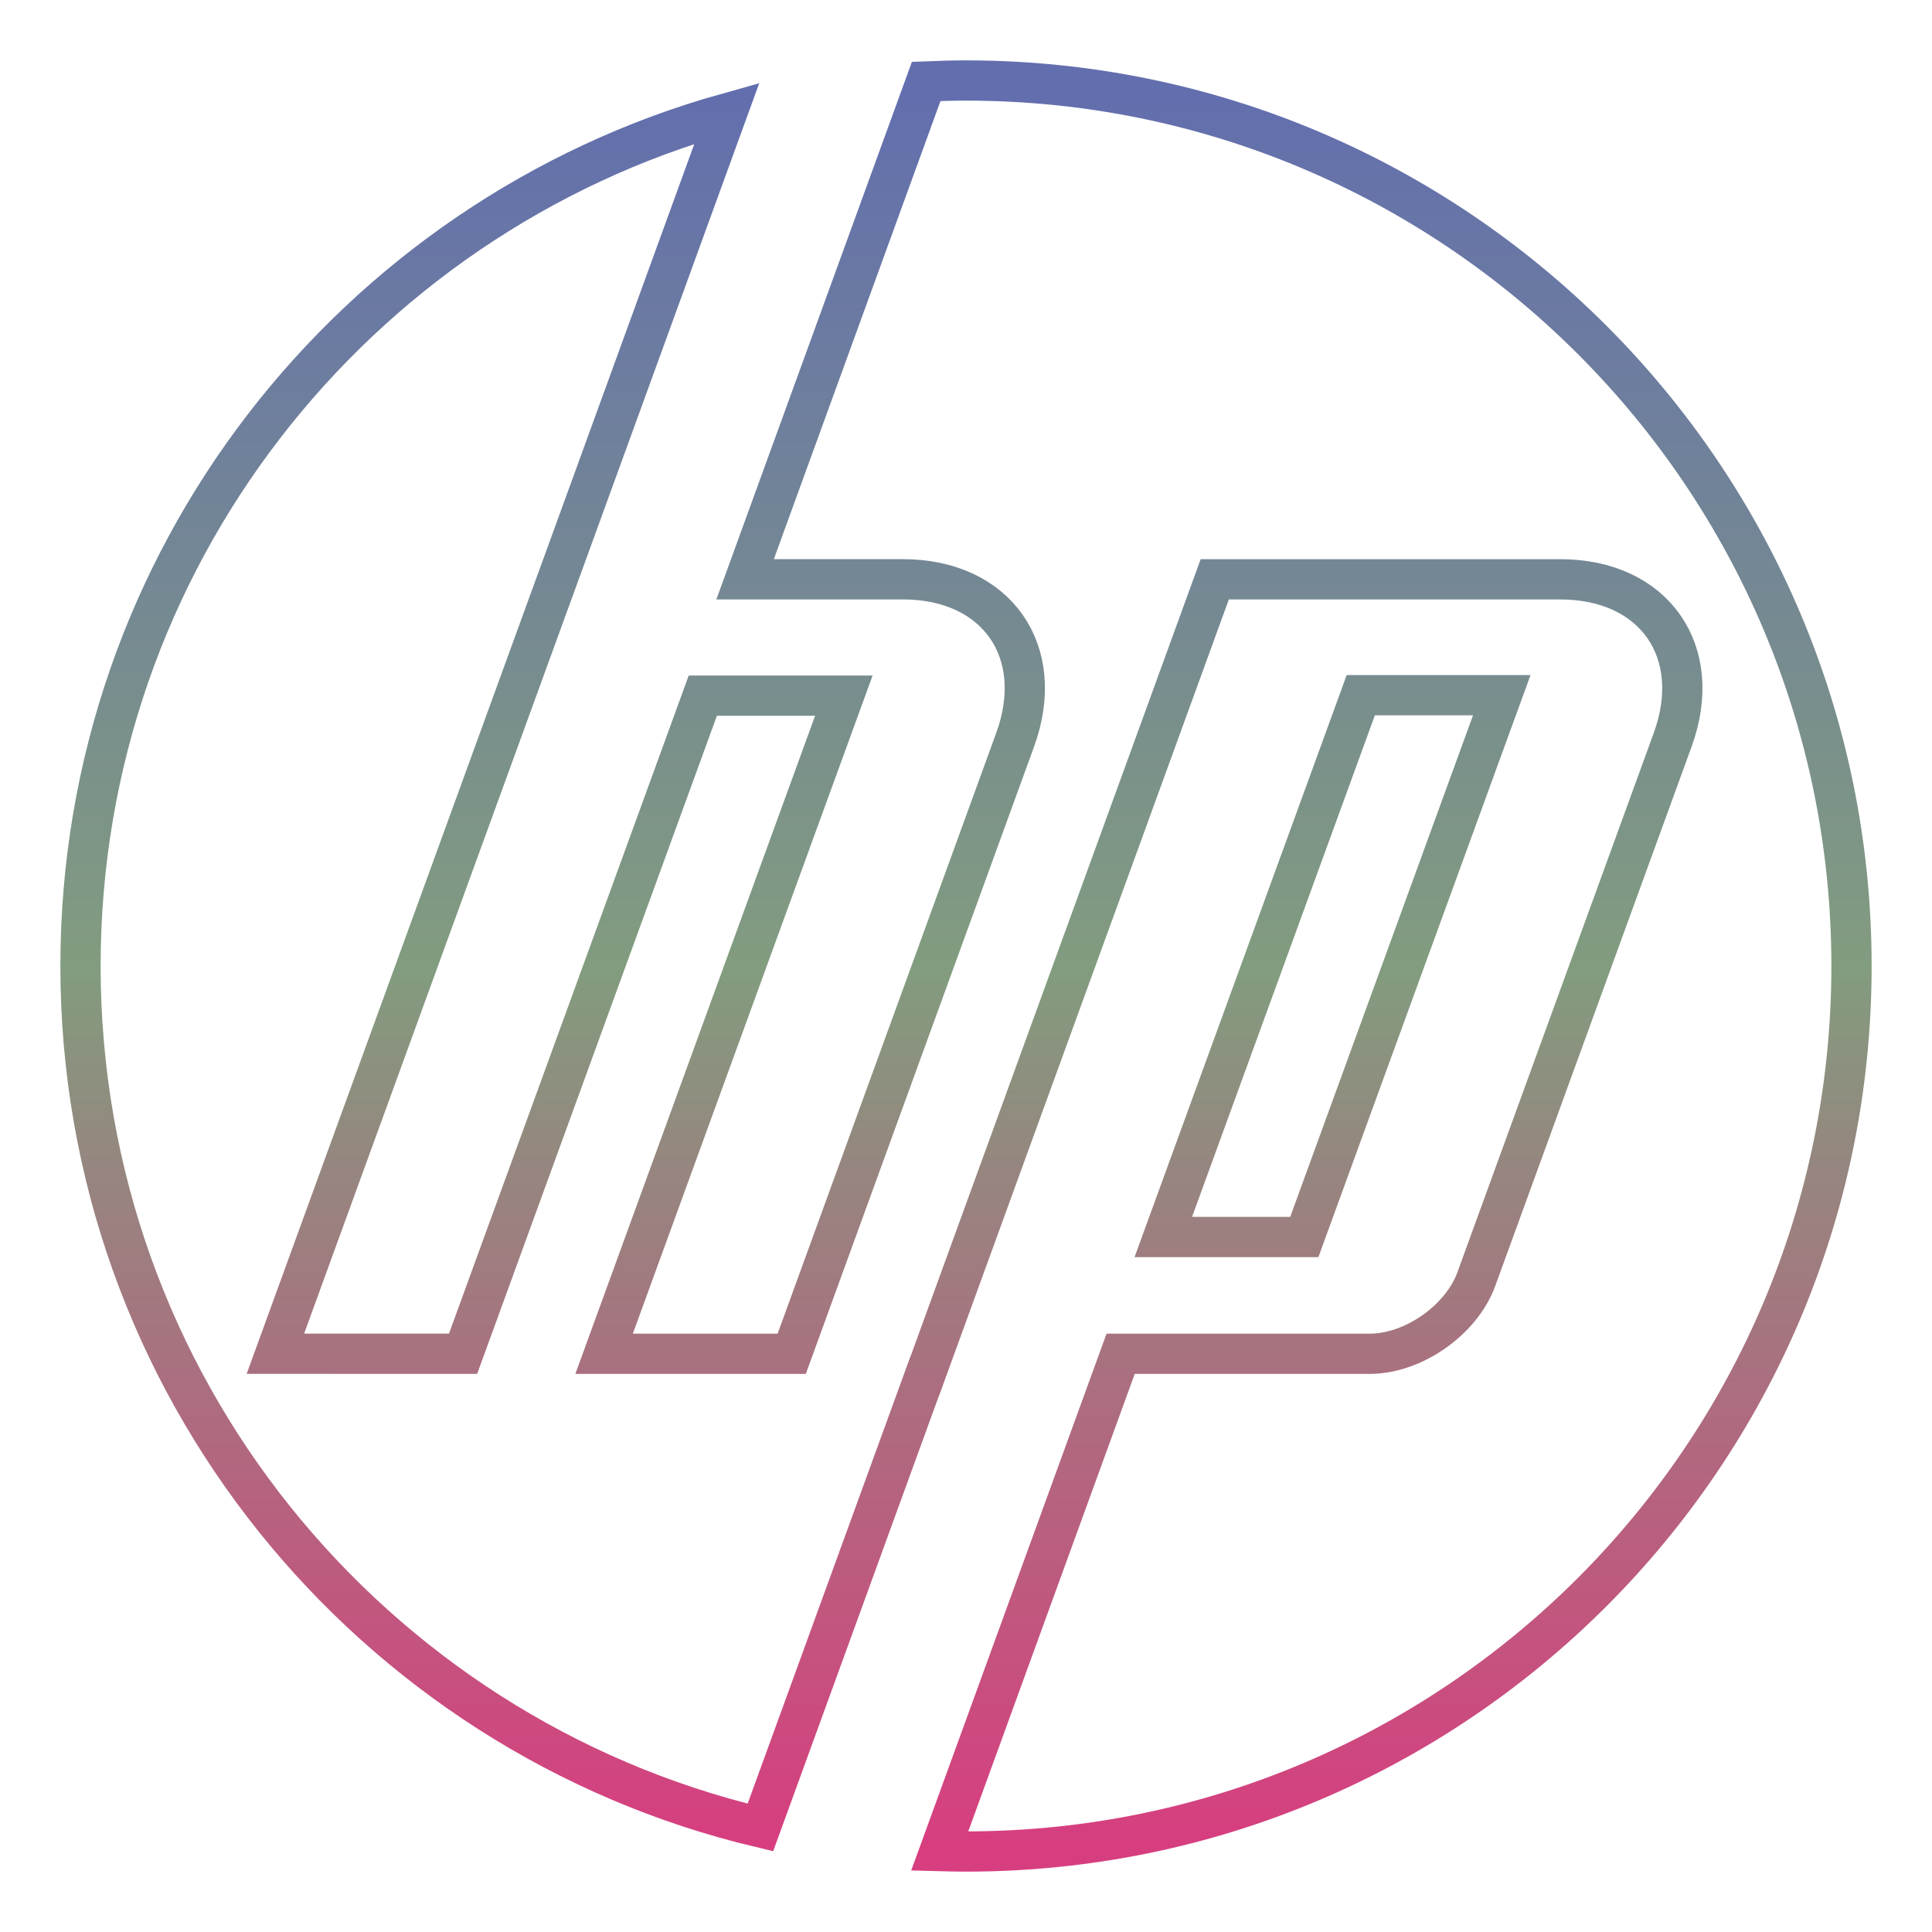 <svg xmlns="http://www.w3.org/2000/svg" xmlns:xlink="http://www.w3.org/1999/xlink" width="48" height="48">
  <defs id="acyl-settings">
    <linearGradient x1="0%" y1="0%" x2="0%" y2="100%" id="acyl-gradient">
      <stop offset="0%" style="stop-color:#636EAE;stop-opacity:1"/>
      <stop offset="50%" style="stop-color:#829C7F;stop-opacity:1"/>
      <stop offset="100%" style="stop-color:#D73E7F;stop-opacity:1"/>
    </linearGradient>
    <g id="acyl-filter">
  </g>
    <g id="acyl-drawing">
      <path d="m 24,46 c -0.219,0 -0.436,-0.004 -0.654,-0.01 l 4.496,-12.356 h 6.187 c 1.086,0 2.278,-0.835 2.65,-1.855 l 4.878,-13.398 c 0.798,-2.194 -0.458,-3.988 -2.793,-3.988 h -8.584 l -7.202,19.791 h -0.003 L 18.892,45.403 C 9.205,43.1 2,34.392 2,24 c 0,-10.092 6.796,-18.596 16.06,-21.188 l -4.213,11.58 h -0.001 l -7.004,19.241 4.663,4.1e-4 5.956,-16.35 h 3.504 l -5.956,16.35 4.661,8.1e-4 5.551,-15.254 c 0.799,-2.194 -0.458,-3.988 -2.79,-3.988 h -3.919 L 23.011,2.023 C 23.339,2.009 23.669,2 24,2 36.15,2 46,11.85 46,24 46,36.15 36.15,46 24,46 Z M 37.311,17.272 H 33.808 l -4.906,13.461 h 3.503 z" id="path-main"/>
    </g>
  </defs>
  <g id="acyl-visual">
    <use id="visible1" transform="translate(24,24) scale(1.00) translate(-24,-24)" style="fill:rgb(0,0,0);fill-opacity:0.00;stroke:url(#acyl-gradient);stroke-width:1.00" xlink:href="#acyl-drawing"/>
  </g>
</svg>
